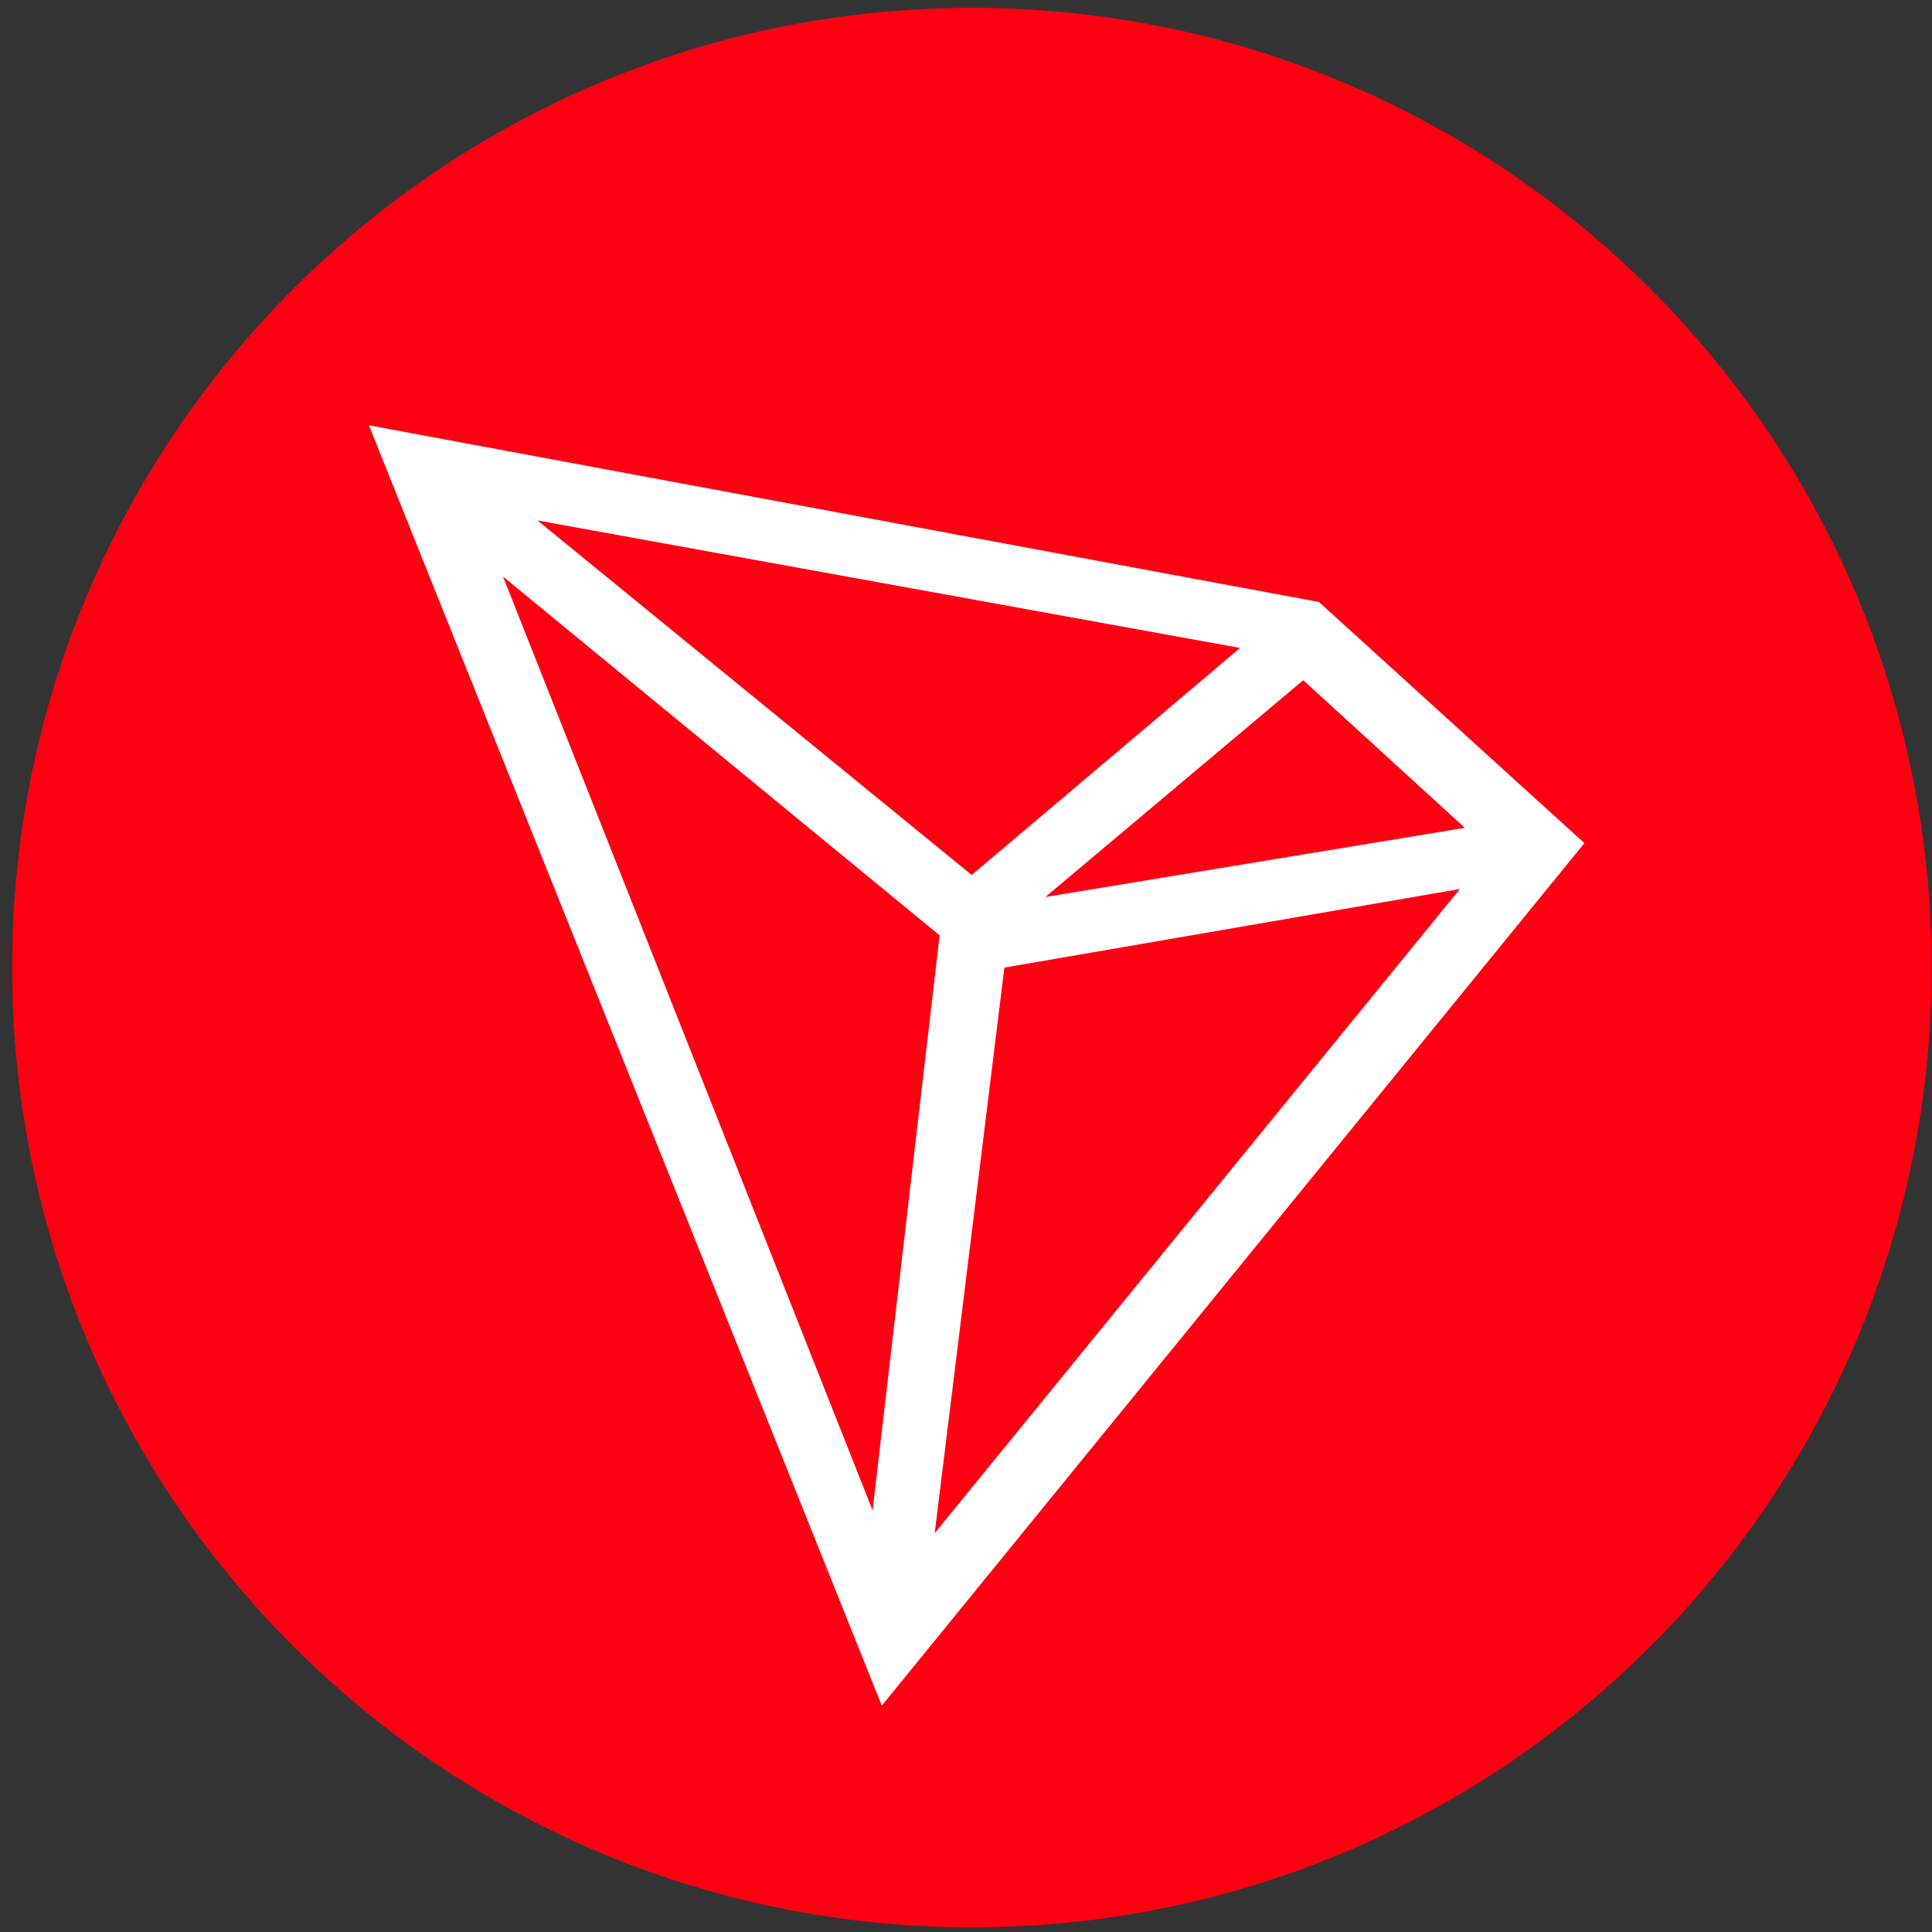 <svg width="145" height="145" viewBox="0 0 145 145" fill="none" xmlns="http://www.w3.org/2000/svg">
<rect x="0" y="0" width="145" height="145" fill="#333333" stroke="none"/>
<path d="M72.94 144.65C112.721 144.65 144.97 112.401 144.97 72.62C144.97 32.839 112.721 0.59 72.94 0.59C33.159 0.59 0.91 32.839 0.91 72.62C0.91 112.401 33.159 144.65 72.94 144.65Z" fill="#FF0013"/>
<path d="M98.99 45.18L27.69 31.92L66.18 128.01L118.91 63.28L98.99 45.18ZM109.94 62.13L78.46 67.32L97.81 51.05L109.94 62.13ZM93.07 48.63L72.93 65.67L40.34 39.06L93.07 48.63ZM65.49 113.36L37.75 43.27L70.52 70.2L65.49 113.36ZM70.15 115.07L75.38 72.62L109.57 66.72L70.15 115.07Z" fill="white"/>
</svg>
